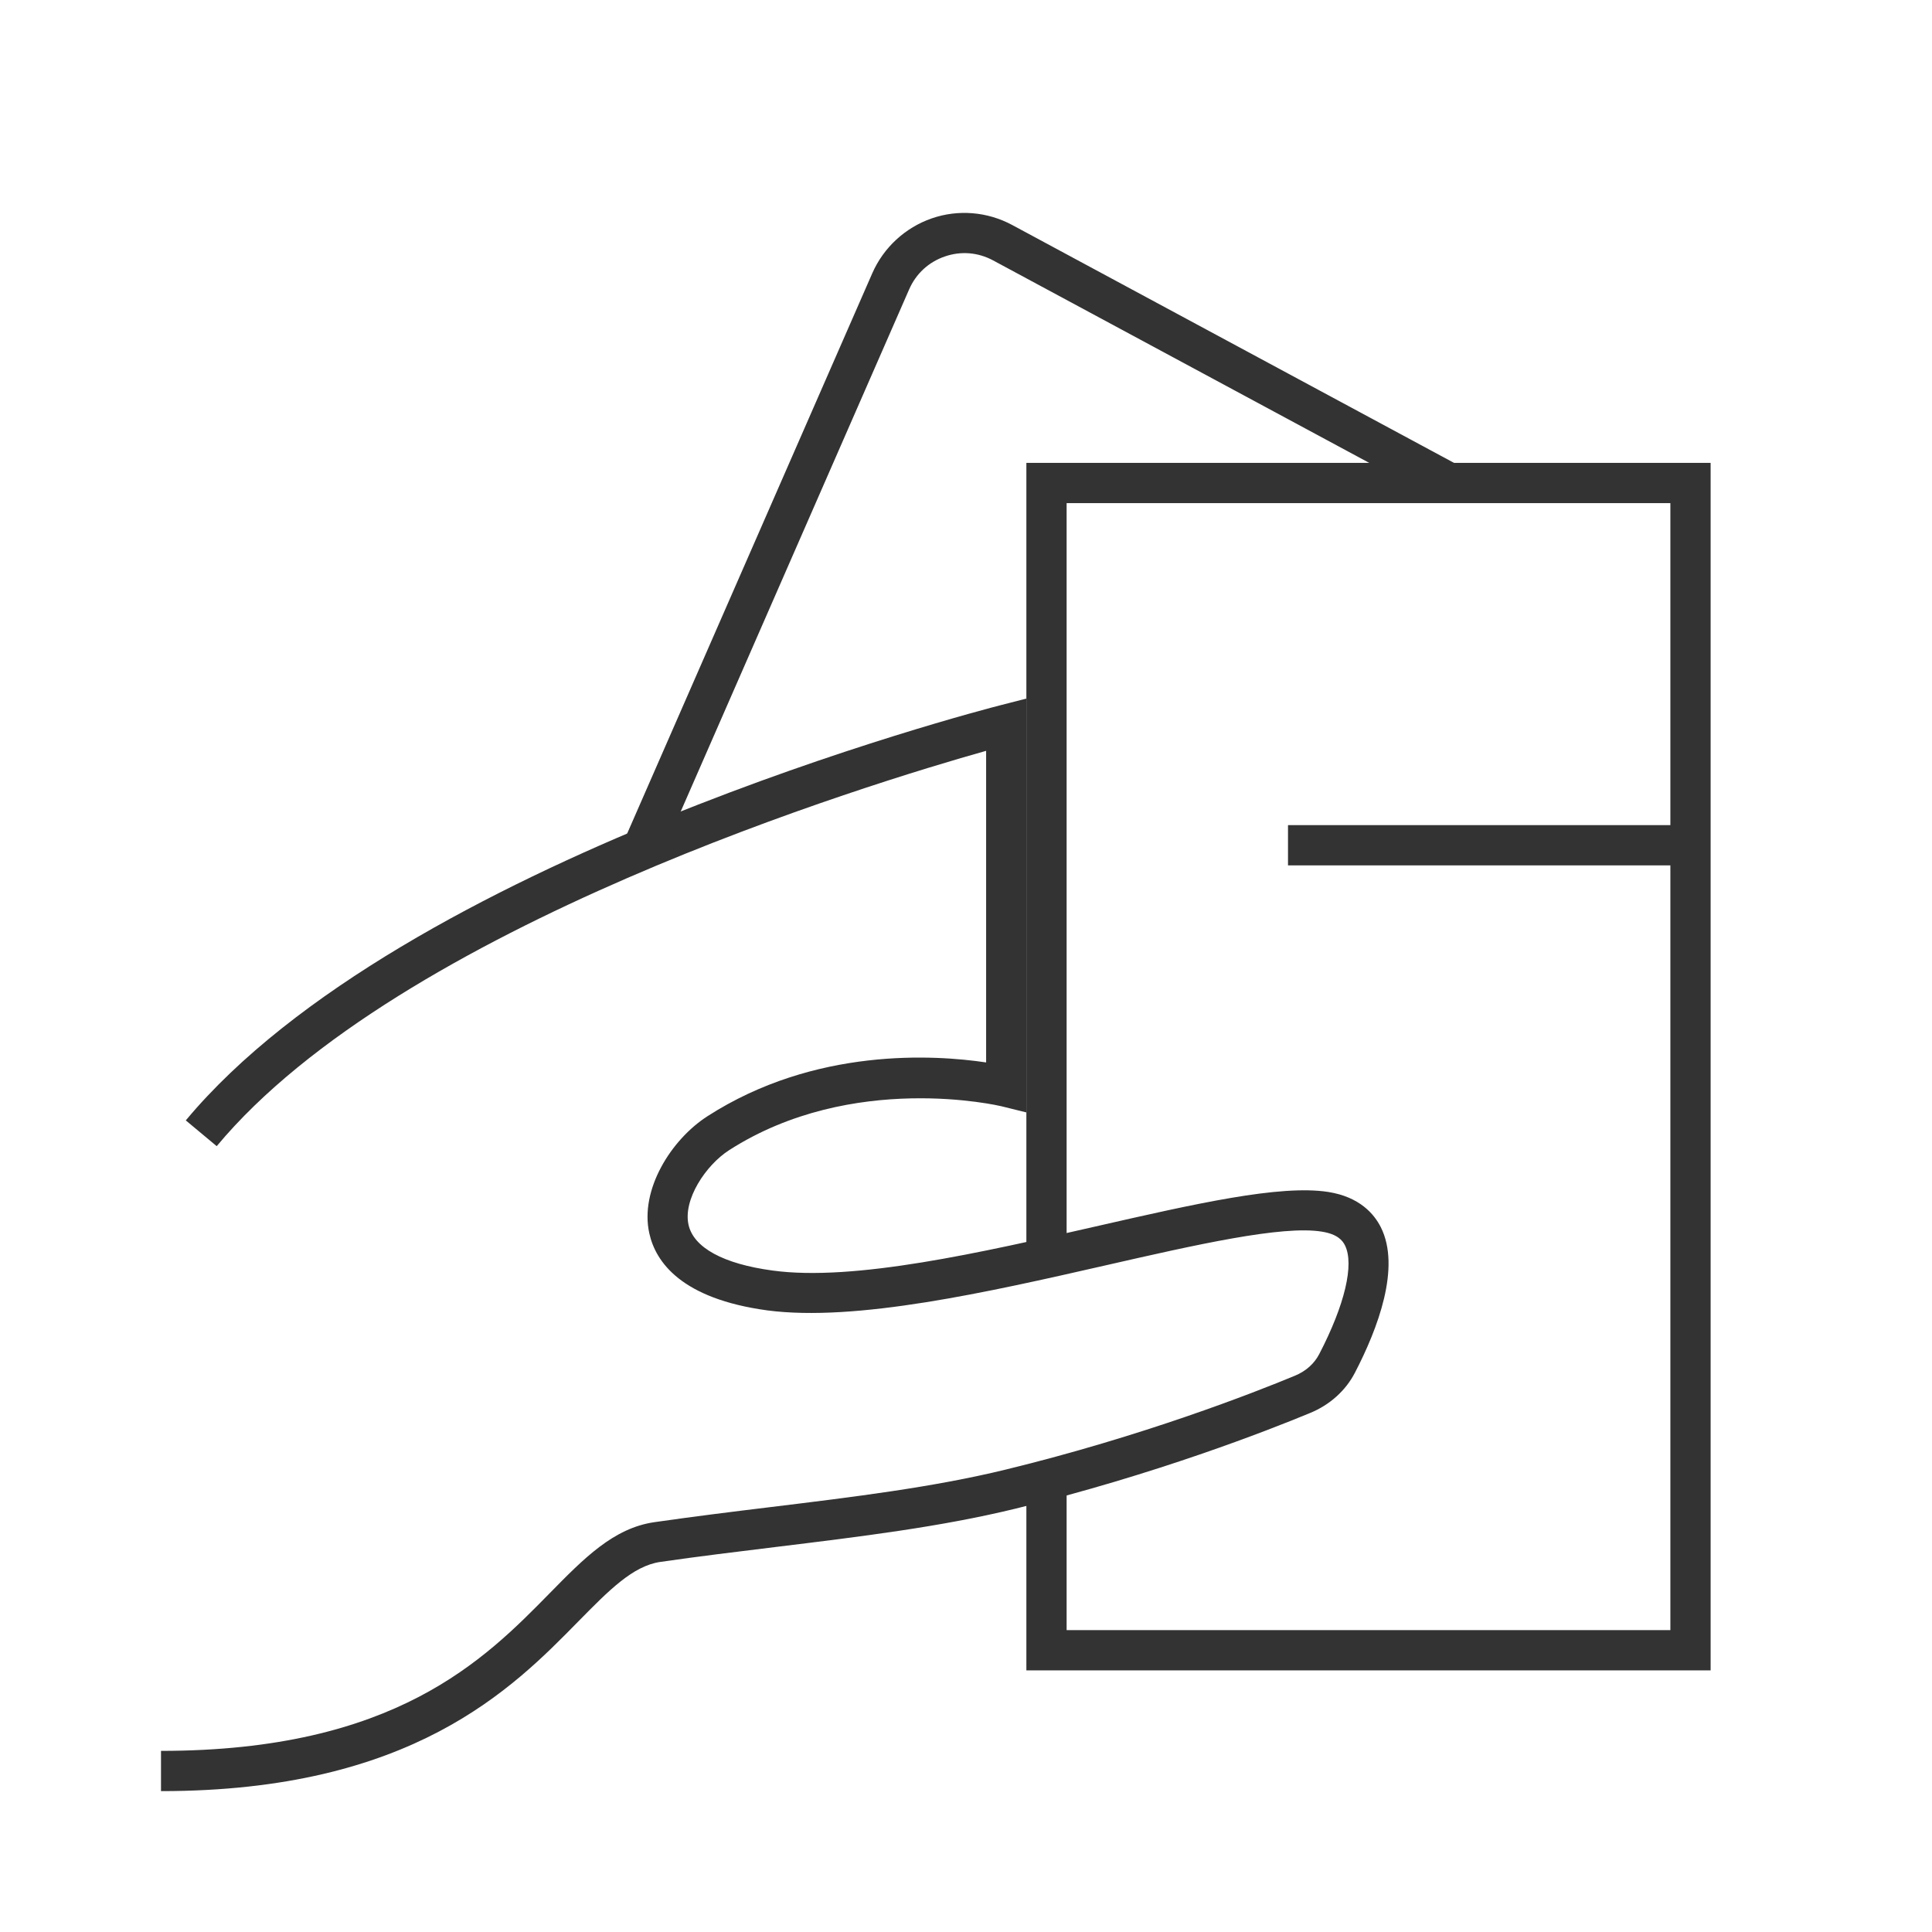 <?xml version="1.0" encoding="iso-8859-1"?>
<svg version="1.1" id="&#x56FE;&#x5C42;_1" xmlns="http://www.w3.org/2000/svg" xmlns:xlink="http://www.w3.org/1999/xlink" x="0px"
	 y="0px" viewBox="0 0 24 24" style="enable-background:new 0 0 24 24;" xml:space="preserve">
<path style="fill:#333333;" d="M8.229,10.6l-0.458-0.2l3.065-7.006c0.14-0.319,0.409-0.567,0.738-0.681
	c0.328-0.114,0.692-0.084,1,0.082l5.544,2.985l-0.236,0.44l-5.545-2.985c-0.188-0.101-0.4-0.118-0.6-0.049
	c-0.201,0.069-0.358,0.214-0.443,0.408L8.229,10.6z"/>
<polygon style="fill:#333333;" points="21.25,20.75 12.75,20.75 12.75,18.5 13.25,18.5 13.25,20.25 20.75,20.25 20.75,6.25 
	13.25,6.25 13.25,15.5 12.75,15.5 12.75,5.75 21.25,5.75 "/>
<path style="fill:#333333;" d="M2,22.25v-0.5c2.907,0,4.018-1.133,4.829-1.959c0.426-0.434,0.793-0.809,1.3-0.882
	c0.479-0.069,0.962-0.129,1.44-0.187c1.041-0.127,2.024-0.247,2.923-0.466c1.704-0.415,3.08-0.953,3.593-1.166
	c0.136-0.056,0.24-0.148,0.303-0.269c0.317-0.61,0.438-1.116,0.319-1.352c-0.029-0.058-0.091-0.138-0.286-0.169
	c-0.492-0.081-1.567,0.163-2.697,0.421c-1.449,0.33-3.09,0.702-4.193,0.557c-1.067-0.145-1.386-0.6-1.465-0.957
	c-0.121-0.542,0.272-1.165,0.721-1.454c1.337-0.861,2.828-0.764,3.463-0.669V9.327c-1.418,0.399-7.283,2.178-9.558,4.911
	l-0.384-0.32c2.688-3.228,9.828-5.083,10.13-5.16l0.312-0.08v5.141l-0.311-0.077c-0.018-0.004-1.849-0.438-3.382,0.546
	c-0.293,0.189-0.573,0.616-0.504,0.926c0.063,0.285,0.434,0.487,1.044,0.569c1.012,0.139,2.607-0.227,4.015-0.548
	c1.229-0.28,2.29-0.522,2.889-0.428c0.389,0.062,0.569,0.273,0.652,0.438c0.251,0.499-0.037,1.259-0.322,1.808
	c-0.115,0.222-0.312,0.399-0.555,0.499c-0.523,0.217-1.928,0.767-3.665,1.19c-0.928,0.226-1.926,0.347-2.981,0.476
	c-0.474,0.058-0.953,0.116-1.429,0.185c-0.34,0.05-0.638,0.354-1.015,0.737C6.362,20.98,5.117,22.25,2,22.25z"/>
<rect x="16" y="10.25" style="fill:#333333;" width="5" height="0.5"/>
</svg>






